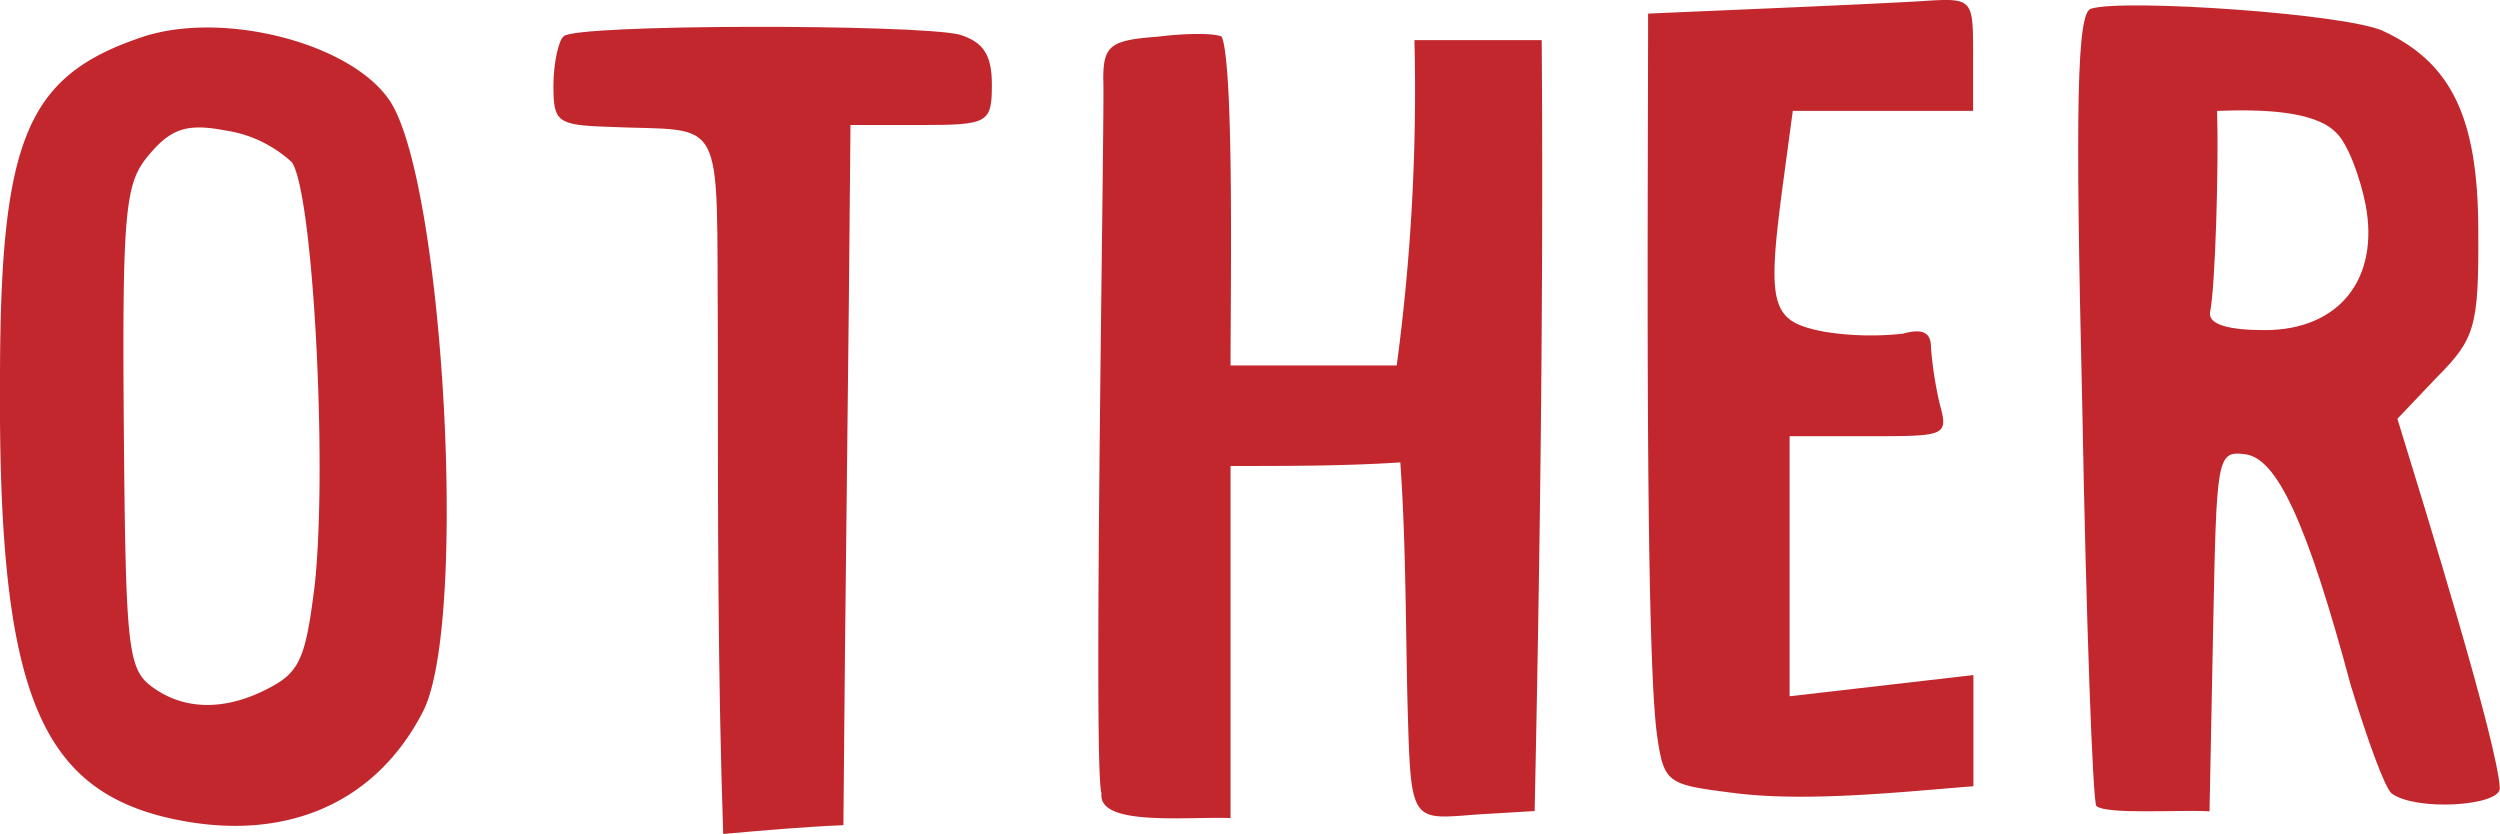 <svg xmlns="http://www.w3.org/2000/svg" viewBox="0 0 244.16 81.45"><defs><style>.cls-1{fill:#c1272d;}</style></defs><title>other_1</title><g id="レイヤー_2" data-name="レイヤー 2"><g id="レイヤー_1-2" data-name="レイヤー 1"><path class="cls-1" d="M38.17,10c5.18,8.28,7.59,51.11,3.1,59.57-4.83,9.32-14.16,12.95-25.38,10.18C3.63,76.62-.17,66.77,0,37.25,0,13.42,2.6,7.38,14,3.58,21.94,1,34.54,4.27,38.17,10ZM21.94,12.73c-3.63-.69-5.19-.17-7.26,2.24-2.41,2.77-2.76,4.84-2.59,26.59.18,21.07.35,23.66,2.59,25.39,3.11,2.41,7.26,2.59,11.74.17,2.94-1.55,3.46-3.11,4.32-10C32,45.36,30.57,18.77,28.5,15.84A12.26,12.26,0,0,0,21.94,12.73Z"/><path class="cls-1" d="M90,12.21H83.06c-.17,22.79-.52,45.59-.69,68.38-4,.17-7.94.52-11.74.86-.52-15.54-.52-30-.52-48.52-.17-22.45,1-20-10.88-20.55-4.83-.17-5.18-.51-5.18-4,0-2.24.52-4.49,1-4.83,1-1.21,34.36-1.21,38.67-.17C96,4.1,96.87,5.3,96.87,8.24,96.87,12,96.53,12.21,90,12.21Z"/><path class="cls-1" d="M120.18,35.69h16.23a201.83,201.83,0,0,0,1.73-31.77h12.43c.18,25.39-.17,50.59-.69,75.29l-5.7.34c-6.56.52-6.38.87-6.73-11.39-.17-7.95-.17-15.72-.69-23-5.35.35-10.88.35-16.58.35V79.9c-4.14-.18-13,.86-12.6-2.42-.86-2.07.34-67.51.17-69.76,0-3.28.69-3.8,5.35-4.14,2.77-.35,5.53-.35,6.22,0C120.53,6.51,120.18,28.27,120.18,35.69Z"/><path class="cls-1" d="M192.7,10.83H175.09l-.86,6.39c-1.73,12.78-1.38,14.16,4,15.19a28.77,28.77,0,0,0,7.6.18c1.9-.52,2.76-.18,2.76,1.38a36.64,36.64,0,0,0,.86,5.52c.87,3.11.52,3.11-6.9,3.11h-7.77V68l17.95-2.07V76.79c-6.73.52-16,1.55-23.13.69-6.74-.86-7.08-.86-7.77-5.7-1.21-9-.87-53.53-.87-70.45C168.36,1,181.48.47,187.52.12c5.18-.34,5.18-.34,5.18,5.18Z"/><path class="cls-1" d="M237.94,36.9l-3.8,4c2.77,9,9.85,31.95,10,36.09,0,1.73-8.12,2.25-10.54.52-.69-.52-2.41-5.35-4-10.53-4.31-16.06-7.25-22.28-10.36-22.62-2.76-.35-2.76.34-3.1,17.26l-.35,17.62c-2.94-.18-10,.34-11.05-.52-.35-.35-1-18.13-1.38-39.2-.69-29.18-.52-38.33.86-38.67,3.11-1,25.38.51,28.66,2.24,6.57,3.11,9.16,8.46,9.16,19.51C242.09,31.9,241.74,33.1,237.94,36.9ZM216.53,10.83c.17,5.18-.17,17.27-.69,19.68-.17,1.21,1.9,1.73,5.35,1.73,7.25,0,11.23-5,9.84-12.26-.51-2.59-1.72-6-2.93-7.08C226,10.83,221,10.66,216.53,10.83Z"/></g></g></svg>